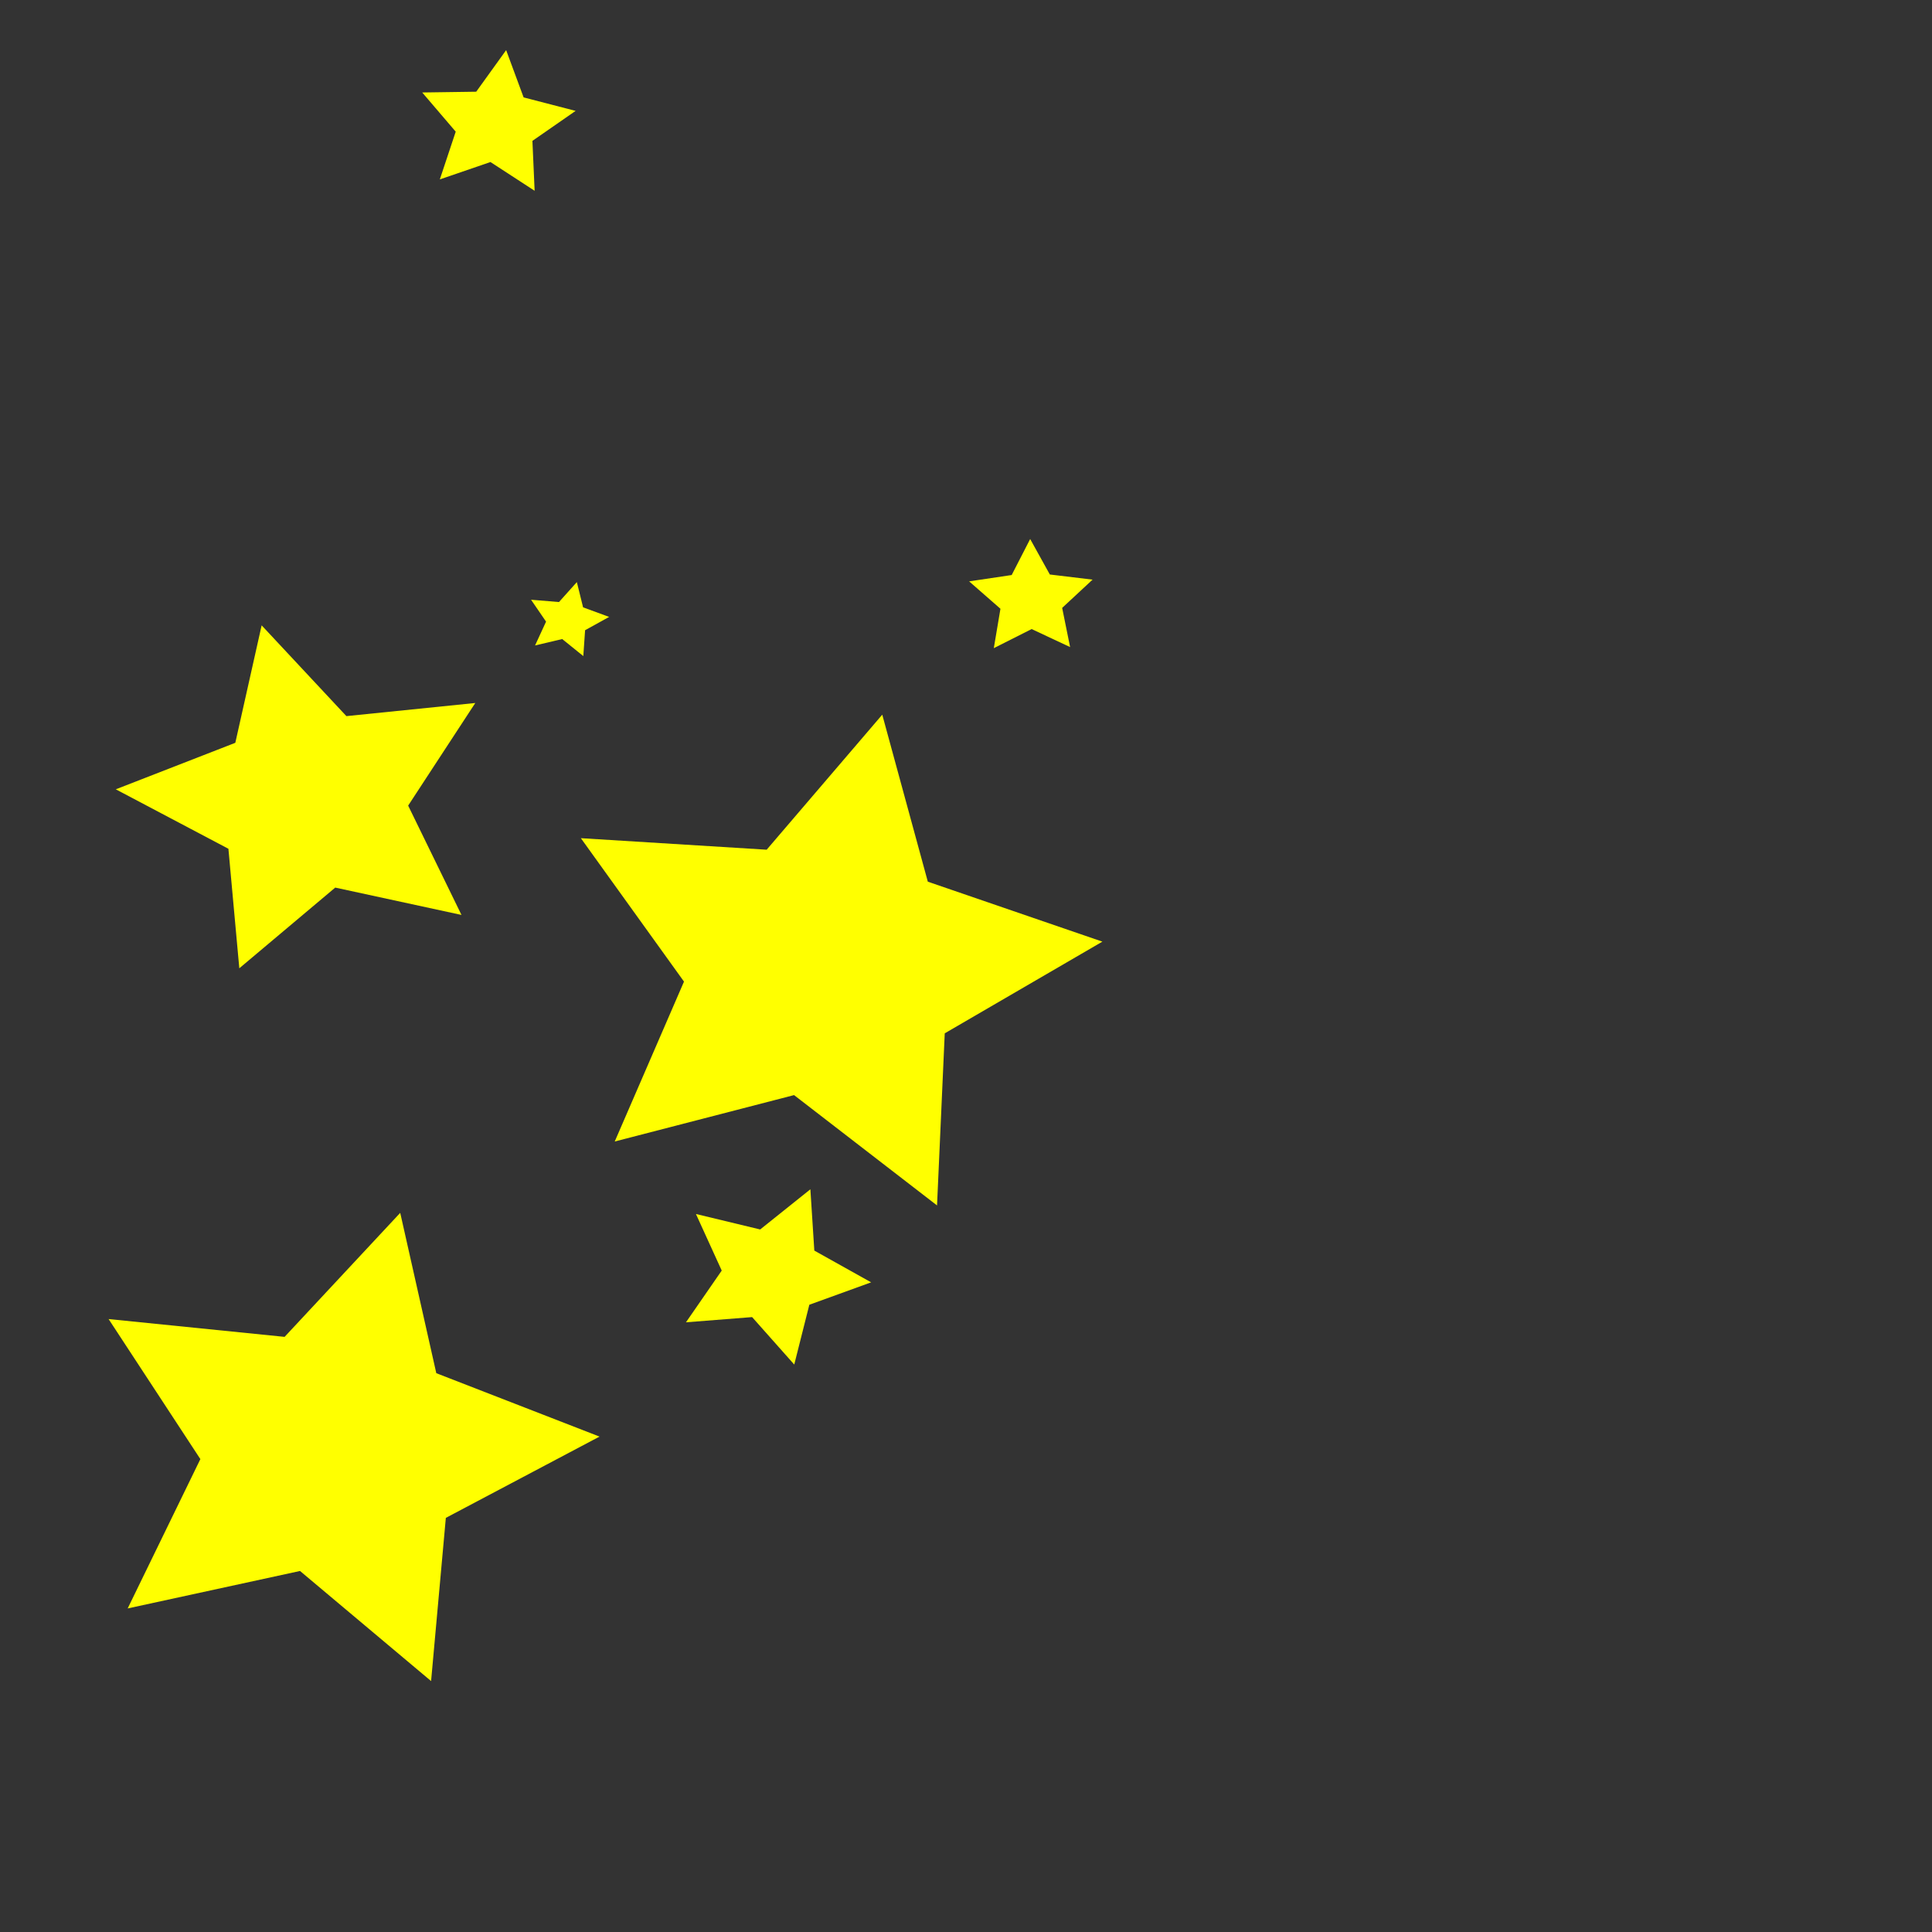 <?xml version="1.0" encoding="UTF-8" standalone="no"?>
<!-- Created with Inkscape (http://www.inkscape.org/) -->

<svg
   xmlns:dc="http://purl.org/dc/elements/1.1/"
   xmlns:cc="http://creativecommons.org/ns#"
   xmlns:rdf="http://www.w3.org/1999/02/22-rdf-syntax-ns#"
   xmlns:svg="http://www.w3.org/2000/svg"
   xmlns="http://www.w3.org/2000/svg"
   xmlns:sodipodi="http://sodipodi.sourceforge.net/DTD/sodipodi-0.dtd"
   xmlns:inkscape="http://www.inkscape.org/namespaces/inkscape"
   width="1000"
   height="1000"
   viewBox="0 0 1000 1000"
   version="1.1"
   id="svg49"
   inkscape:version="0.92.2 (5c3e80d, 2017-08-06)"
   sodipodi:docname="test.svg">
  <rect x="0" y="0" width="1000" height="1000" fill="#333333" stroke="none"/>
  <defs
     id="defs43" />
  <sodipodi:namedview
     id="base"
     pagecolor="#ffffff"
     bordercolor="#666666"
     borderopacity="1.0"
     inkscape:pageopacity="0.0"
     inkscape:pageshadow="2"
     inkscape:zoom="0.35"
     inkscape:cx="400"
     inkscape:cy="788.57143"
     inkscape:document-units="mm"
     inkscape:current-layer="layer1"
     showgrid="false"
     inkscape:window-width="1920"
     inkscape:window-height="1010"
     inkscape:window-x="0"
     inkscape:window-y="46"
     inkscape:window-maximized="1"
     units="px" />
  <g
     inkscape:label="Layer 1"
     inkscape:groupmode="layer"
     id="layer1"
     transform="translate(0,-32.417)">
    <path
       sodipodi:type="star"
       style="fill:#ffff00;stroke:none;stroke-width:0.833;stroke-linecap:square;stroke-miterlimit:10"
       id="path3797"
       sodipodi:sides="5"
       sodipodi:cx="16.202105"
       sodipodi:cy="67.515854"
       sodipodi:r1="53.360222"
       sodipodi:r2="26.680111"
       sodipodi:arg1="1.9451299"
       sodipodi:arg2="2.5734485"
       inkscape:flatsided="false"
       inkscape:rounded="0"
       inkscape:randomized="0"
       d="M -3.309,117.181 -6.287,81.872 -37.062,64.307 -4.4,50.564 2.795,15.867 25.958,42.683 61.179,38.804 42.834,69.12 57.407,101.42 22.906,93.34 Z"
       inkscape:transform-center-x="6.3692668"
       inkscape:transform-center-y="-1.4104131"
       transform="matrix(1.894,0,0,1.752,130.133,328.3)" />
    <path
       sodipodi:type="star"
       style="fill:#ffff00;stroke:none;stroke-width:0.833;stroke-linecap:square;stroke-miterlimit:10"
       id="path3799"
       sodipodi:sides="5"
       sodipodi:cx="156.32866"
       sodipodi:cy="117.18098"
       sodipodi:r1="76.631508"
       sodipodi:r2="38.31575"
       sodipodi:arg1="1.1537471"
       sodipodi:arg2="1.7820656"
       inkscape:flatsided="false"
       inkscape:rounded="0"
       inkscape:randomized="0"
       d="M 187.369,187.244 148.294,154.645 99.287,168.353 118.216,121.116 90.034,78.744 l 50.774,3.405 31.59,-39.896 12.451,49.342 47.705,17.715 -43.079,27.089 z"
       inkscape:transform-center-x="-7.6339893"
       inkscape:transform-center-y="-3.4593568"
       transform="matrix(1.894,0,0,1.752,130.133,328.3)" />
    <path
       sodipodi:type="star"
       style="fill:#ffff00;stroke:none;stroke-width:0.833;stroke-linecap:square;stroke-miterlimit:10"
       id="path3801"
       sodipodi:sides="5"
       sodipodi:cx="22.410246"
       sodipodi:cy="259.96814"
       sodipodi:r1="72.858971"
       sodipodi:r2="36.429489"
       sodipodi:arg1="-0.060900208"
       sodipodi:arg2="0.56741832"
       inkscape:flatsided="false"
       inkscape:rounded="0"
       inkscape:randomized="0"
       d="m 95.134,255.534 -42.003,24.014 -4.03,48.215 -35.818,-32.527 -47.101,11.066 19.866,-44.116 -25.079,-41.376 48.096,5.261 31.601,-36.638 9.859,47.368 z"
       inkscape:transform-center-x="-8.6723979"
       inkscape:transform-center-y="-1.949013"
       transform="matrix(1.894,0,0,1.752,130.133,328.3)" />
    <path
       sodipodi:type="star"
       style="fill:#ffff00;stroke:none;stroke-width:0.833;stroke-linecap:square;stroke-miterlimit:10"
       id="path3803"
       sodipodi:sides="5"
       sodipodi:cx="142.13863"
       sodipodi:cy="207.64241"
       sodipodi:r1="27.320992"
       sodipodi:r2="13.660496"
       sodipodi:arg1="1.3415644"
       sodipodi:arg2="1.9698829"
       inkscape:flatsided="false"
       inkscape:rounded="0"
       inkscape:randomized="0"
       d="m 148.347,234.249 -11.516,-14.019 -18.078,1.539 9.774,-15.285 -7.05,-16.717 17.557,4.573 13.72,-11.871 1.077,18.111 15.53,9.381 -16.892,6.62 z"
       inkscape:transform-center-x="-2.9492037"
       inkscape:transform-center-y="1.0186086"
       transform="matrix(1.894,0,0,1.752,130.133,328.3)" />
    <path
       sodipodi:type="star"
       style="fill:#ffff00;stroke:none;stroke-width:0.833;stroke-linecap:square;stroke-miterlimit:10"
       id="path3805"
       sodipodi:sides="5"
       sodipodi:cx="66.754082"
       sodipodi:cy="-132.03143"
       sodipodi:r1="22.225071"
       sodipodi:r2="11.112535"
       sodipodi:arg1="1.0714496"
       sodipodi:arg2="1.6997681"
       inkscape:flatsided="false"
       inkscape:rounded="0"
       inkscape:randomized="0"
       d="m 77.397,-112.52 -12.072,-8.491 -13.838,5.131 4.345,-14.105 -9.156,-11.576 14.757,-0.226 8.18,-12.285 4.775,13.965 14.211,3.983 -11.806,8.857 z"
       inkscape:transform-center-x="-1.3579304"
       inkscape:transform-center-y="-1.7986576"
       transform="matrix(1.894,0,0,1.752,130.133,328.3)" />
    <path
       sodipodi:type="star"
       style="fill:#ffff00;stroke:none;stroke-width:0.833;stroke-linecap:square;stroke-miterlimit:10"
       id="path3807"
       sodipodi:sides="5"
       sodipodi:cx="213.08875"
       sodipodi:cy="8.0951052"
       sodipodi:r1="17.737539"
       sodipodi:r2="8.8687696"
       sodipodi:arg1="0.92729522"
       sodipodi:arg2="1.5556137"
       inkscape:flatsided="false"
       inkscape:rounded="0"
       inkscape:randomized="0"
       d="m 223.731,22.285 -10.508,-5.322 -10.341,5.639 1.815,-11.638 -8.559,-8.093 11.629,-1.871 5.052,-10.64 5.373,10.482 11.681,1.517 -8.309,8.349 z"
       inkscape:transform-center-x="0.12793227"
       inkscape:transform-center-y="-2.2962629"
       transform="matrix(1.894,0,0,1.752,130.133,328.3)" />
    <path
       sodipodi:type="star"
       style="fill:#ffff00;stroke:none;stroke-width:0.833;stroke-linecap:square;stroke-miterlimit:10"
       id="path3809"
       sodipodi:sides="5"
       sodipodi:cx="86.265373"
       sodipodi:cy="14.30325"
       sodipodi:r1="11.5294"
       sodipodi:r2="5.7646999"
       sodipodi:arg1="1.1760052"
       sodipodi:arg2="1.8043237"
       inkscape:flatsided="false"
       inkscape:rounded="0"
       inkscape:randomized="0"
       d="m 90.7,24.946 -5.768,-5.034 -7.417,1.898 3.005,-7.042 -4.097,-6.468 7.626,0.682 4.885,-5.895 1.708,7.463 7.116,2.824 -6.57,3.93 z"
       inkscape:transform-center-x="-1.267459"
       inkscape:transform-center-y="-0.40814339"
       transform="matrix(1.894,0,0,1.752,130.133,328.3)" />
  </g>
</svg>
